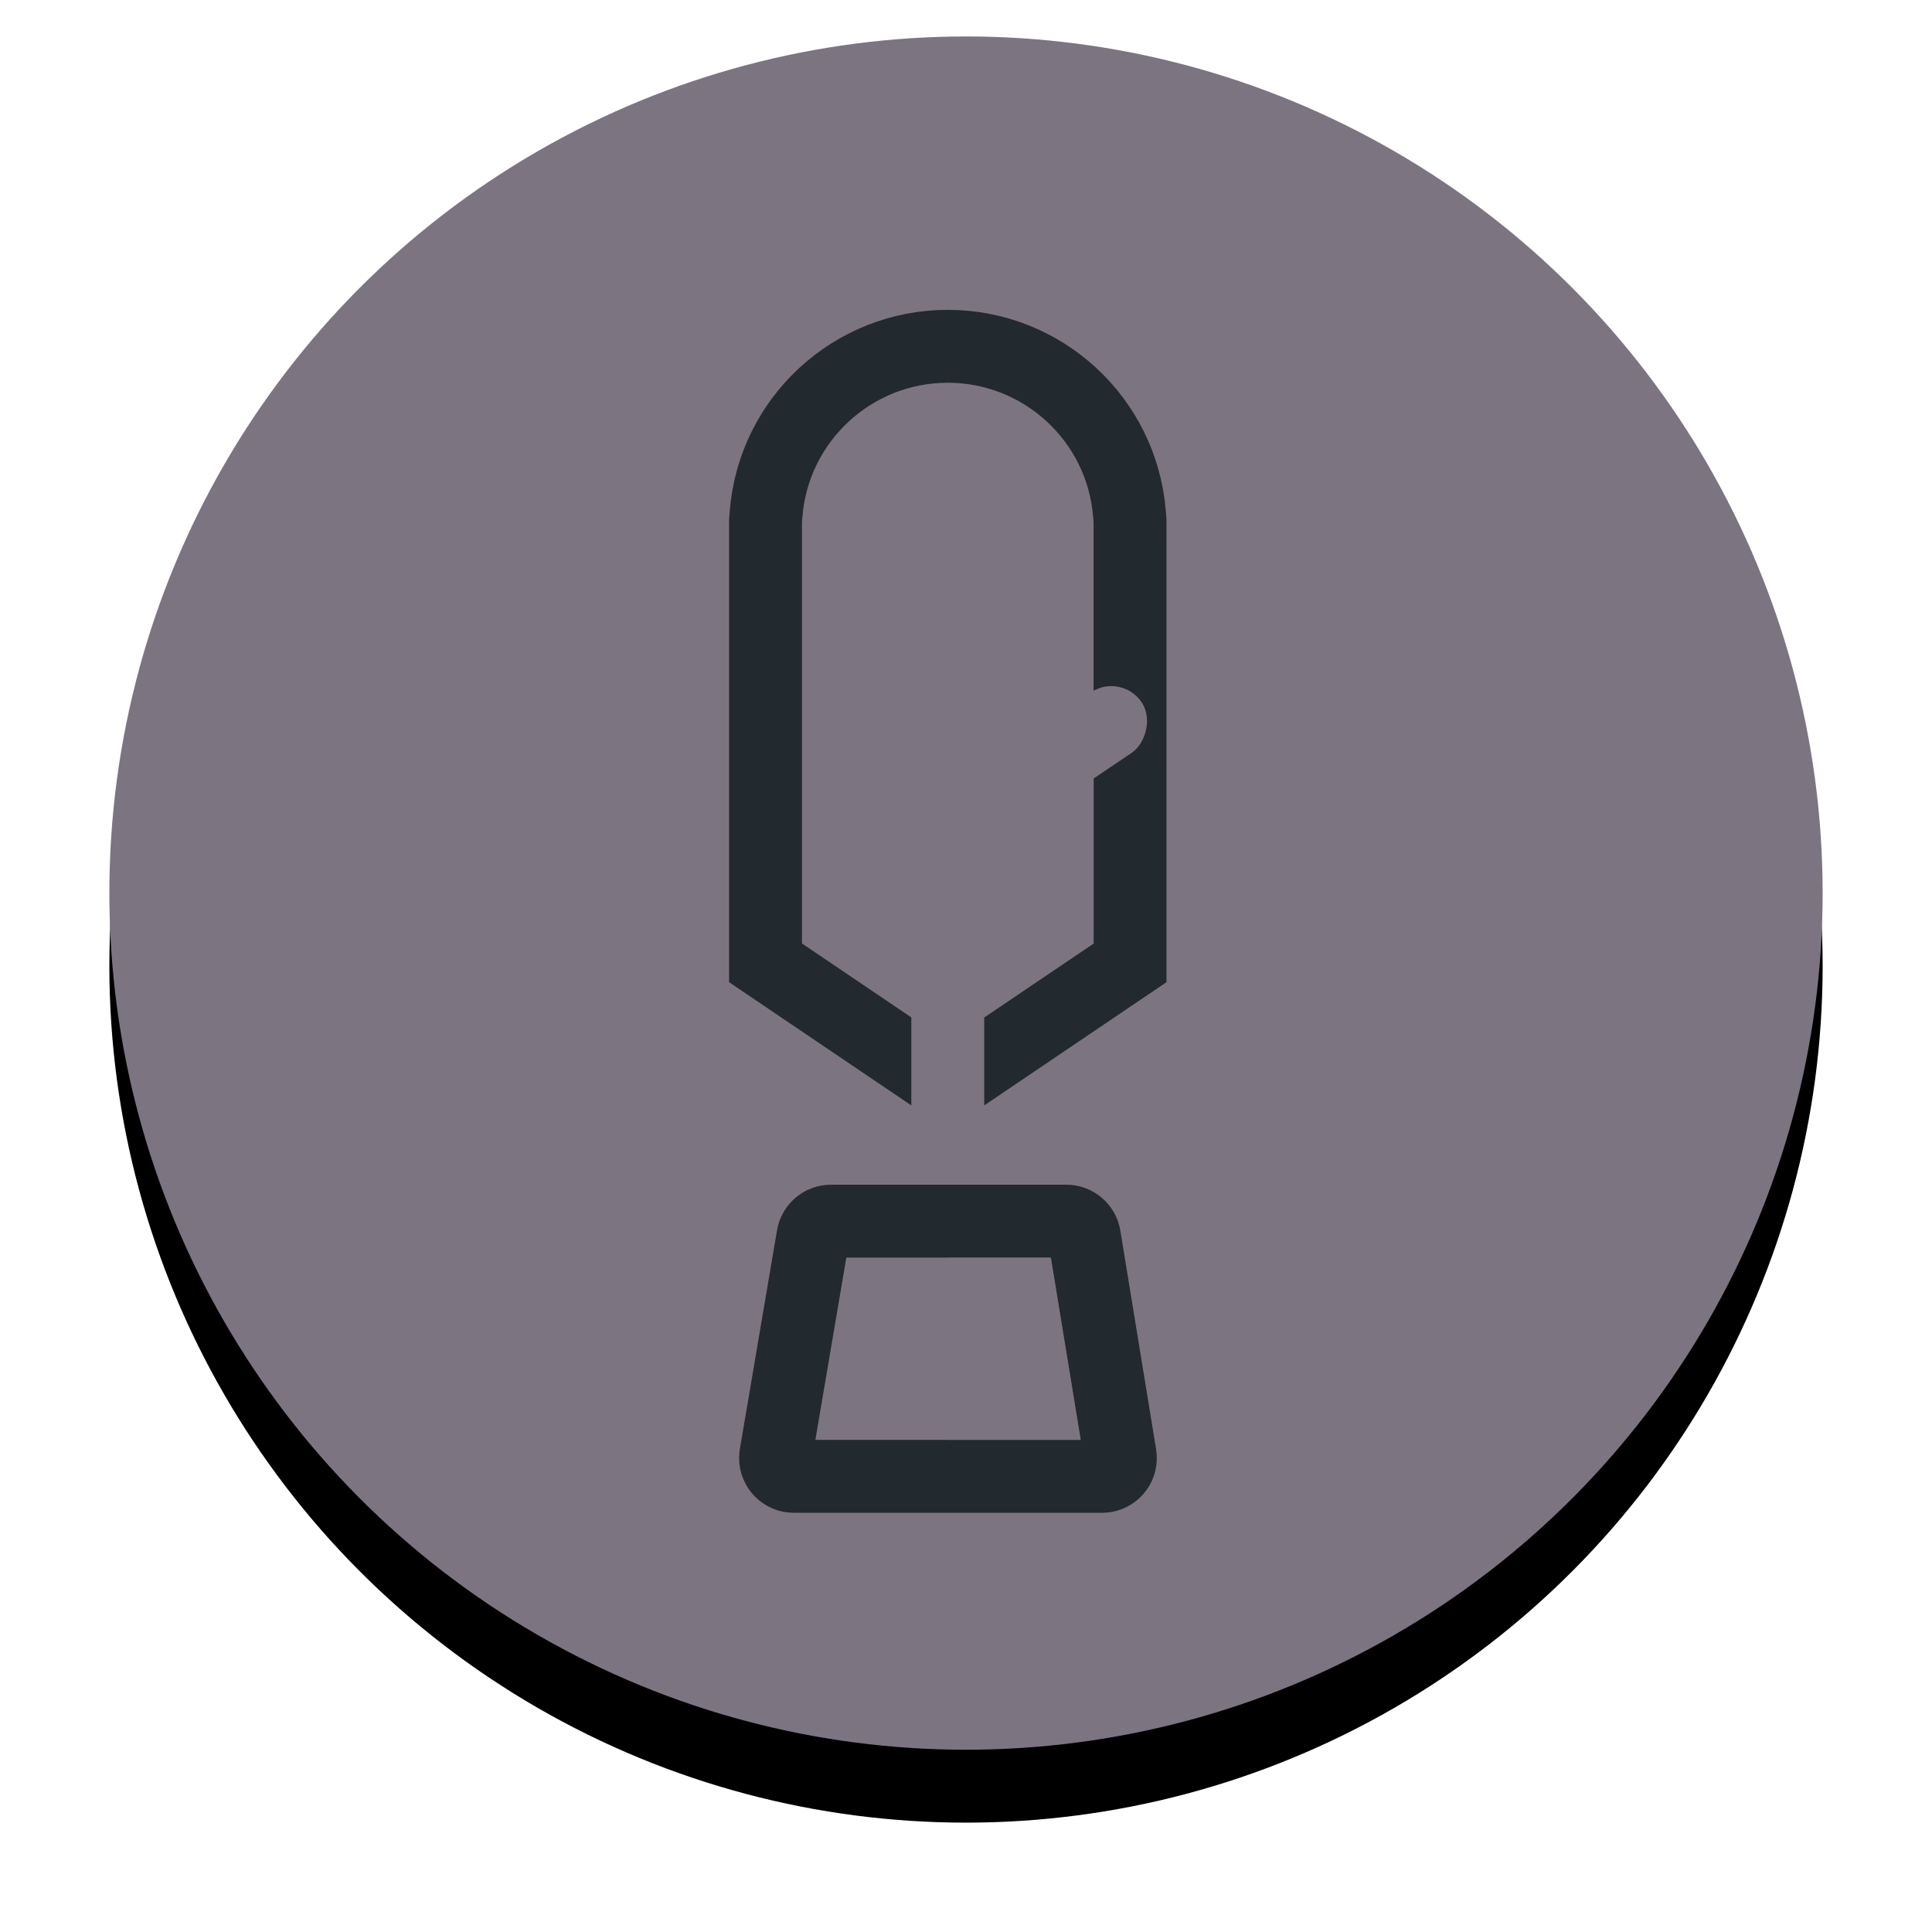 <?xml version="1.0" encoding="UTF-8"?>
<svg width="53px" height="53px" viewBox="0 0 53 53" version="1.1" xmlns="http://www.w3.org/2000/svg" xmlns:xlink="http://www.w3.org/1999/xlink">
    <!-- Generator: Sketch 59.1 (86144) - https://sketch.com -->
    <title>quill_light</title>
    <desc>Created with Sketch.</desc>
    <defs>
        <circle id="path-1" cx="23.5" cy="23.5" r="23.5"></circle>
        <filter x="-11.7%" y="-7.4%" width="123.4%" height="123.4%" filterUnits="objectBoundingBox" id="filter-2">
            <feOffset dx="0" dy="2" in="SourceAlpha" result="shadowOffsetOuter1"></feOffset>
            <feGaussianBlur stdDeviation="1.5" in="shadowOffsetOuter1" result="shadowBlurOuter1"></feGaussianBlur>
            <feColorMatrix values="0 0 0 0 0   0 0 0 0 0   0 0 0 0 0  0 0 0 0.26 0" type="matrix" in="shadowBlurOuter1"></feColorMatrix>
        </filter>
    </defs>
    <g id="Page-1" stroke="none" stroke-width="1" fill="none" fill-rule="evenodd">
        <g id="quill_light" transform="translate(-6, -8)" fill-rule="nonzero">
            <g transform="translate(9, 9)">
                <g id="Oval">
                    <use fill="black" fill-opacity="1" filter="url(#filter-2)" xlink:href="#path-1"></use>
                    <use fill="#7D7482" xlink:href="#path-1"></use>
                </g>
                <g id="Group" transform="translate(17, 7.5)">
                    <path d="M1,5.79 L1,17.913 L6,21.293 L11,17.913 L11,5.79 L10.983,5.581 C10.77,3.002 8.606,1 6,1 C3.394,1 1.23,3.002 1.017,5.581 L1,5.79 Z" id="Path" stroke="#22292F" stroke-width="2" fill="#7D7482"></path>
                    <polygon id="Rectangle" fill="#7D7482" points="7 14.874 10 12.838 10 17.381 7 19.408"></polygon>
                    <rect id="Rectangle" fill="#7D7482" x="5" y="5" width="2" height="21" rx="1"></rect>
                    <rect id="Rectangle-Copy-3" fill="#7D7482" transform="translate(8.415, 12.72) rotate(56) translate(-8.415, -12.72) " x="7.415" y="9.22" width="2" height="7" rx="1"></rect>
                    <path d="M2.795,25 C2.552,25 2.343,25.176 2.302,25.416 L1.283,31.416 C1.279,31.444 1.276,31.472 1.276,31.5 C1.276,31.776 1.5,32 1.776,32 L10.235,32 C10.262,32 10.289,31.998 10.315,31.993 C10.588,31.949 10.773,31.692 10.728,31.419 L9.747,25.419 C9.707,25.178 9.498,25 9.253,25 L2.795,25 Z" id="Rectangle" stroke="#22292F" stroke-width="2" fill="#7D7482"></path>
                    <polygon id="Rectangle" fill-opacity="0.56" fill="#7D7482" points="6 26 8.826 26 9.647 31 6 31"></polygon>
                </g>
            </g>
        </g>
    </g>
</svg>